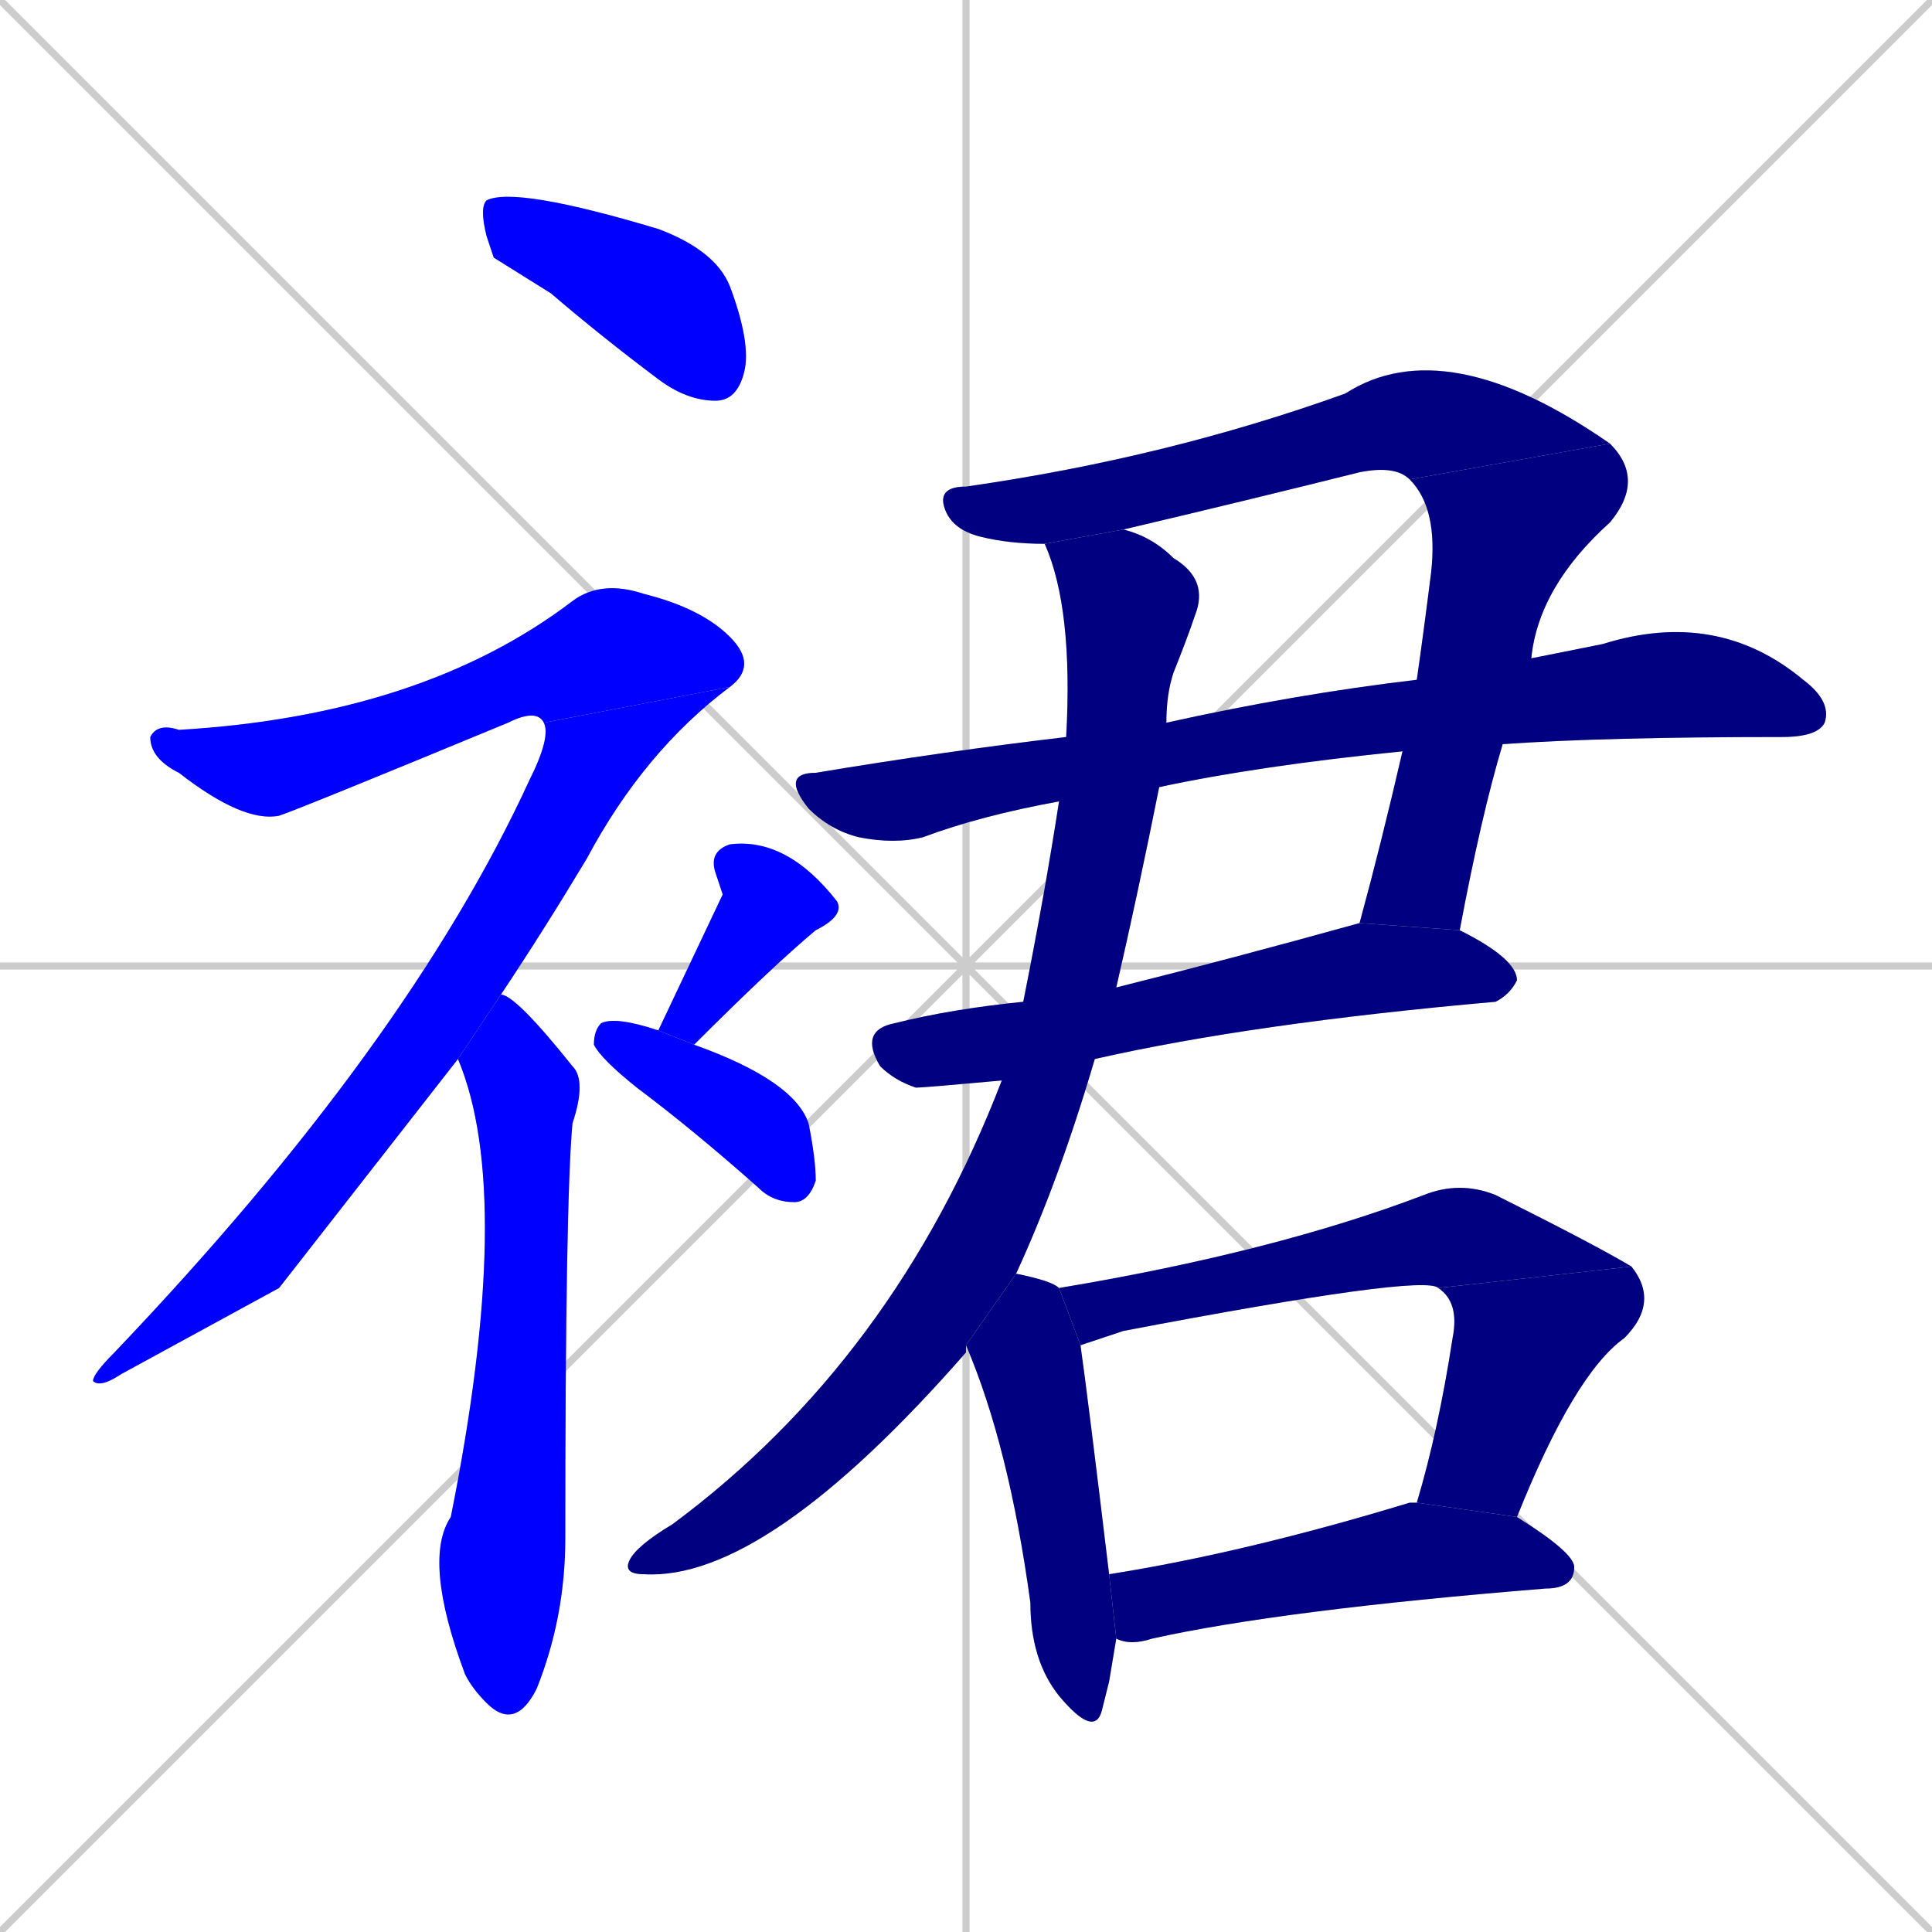 <svg xmlns="http://www.w3.org/2000/svg" xmlns:xlink="http://www.w3.org/1999/xlink" width="270" height="270"><defs><clipPath id="clip-mask-1"><rect x="67" y="26" width="38" height="30"><animate attributeName="x" from="29" to="67" dur="0.141" begin="0; animate15.end + 1" id="animate1" fill="freeze"/></rect></clipPath><clipPath id="clip-mask-2"><rect x="21" y="81" width="85" height="34"><set attributeName="x" to="-64" begin="0; animate15.end + 1" /><animate attributeName="x" from="-64" to="21" dur="0.315" begin="animate1.end + 0.5" id="animate2" fill="freeze"/></rect></clipPath><clipPath id="clip-mask-3"><rect x="13" y="96" width="89" height="98"><set attributeName="y" to="-2" begin="0; animate15.end + 1" /><animate attributeName="y" from="-2" to="96" dur="0.363" begin="animate2.end" id="animate3" fill="freeze"/></rect></clipPath><clipPath id="clip-mask-4"><rect x="59" y="139" width="23" height="103"><set attributeName="y" to="36" begin="0; animate15.end + 1" /><animate attributeName="y" from="36" to="139" dur="0.381" begin="animate3.end + 0.5" id="animate4" fill="freeze"/></rect></clipPath><clipPath id="clip-mask-5"><rect x="92" y="117" width="26" height="29"><set attributeName="y" to="88" begin="0; animate15.end + 1" /><animate attributeName="y" from="88" to="117" dur="0.107" begin="animate4.end + 0.5" id="animate5" fill="freeze"/></rect></clipPath><clipPath id="clip-mask-6"><rect x="83" y="142" width="31" height="26"><set attributeName="x" to="52" begin="0; animate15.end + 1" /><animate attributeName="x" from="52" to="83" dur="0.115" begin="animate5.end + 0.5" id="animate6" fill="freeze"/></rect></clipPath><clipPath id="clip-mask-7"><rect x="131" y="46" width="94" height="30"><set attributeName="x" to="37" begin="0; animate15.end + 1" /><animate attributeName="x" from="37" to="131" dur="0.348" begin="animate6.end + 0.5" id="animate7" fill="freeze"/></rect></clipPath><clipPath id="clip-mask-8"><rect x="190" y="62" width="40" height="68"><set attributeName="y" to="-6" begin="0; animate15.end + 1" /><animate attributeName="y" from="-6" to="62" dur="0.252" begin="animate7.end" id="animate8" fill="freeze"/></rect></clipPath><clipPath id="clip-mask-9"><rect x="109" y="85" width="147" height="33"><set attributeName="x" to="-38" begin="0; animate15.end + 1" /><animate attributeName="x" from="-38" to="109" dur="0.544" begin="animate8.end + 0.5" id="animate9" fill="freeze"/></rect></clipPath><clipPath id="clip-mask-10"><rect x="120" y="129" width="92" height="23"><set attributeName="x" to="28" begin="0; animate15.end + 1" /><animate attributeName="x" from="28" to="120" dur="0.341" begin="animate9.end + 0.5" id="animate10" fill="freeze"/></rect></clipPath><clipPath id="clip-mask-11"><rect x="87" y="74" width="82" height="147"><set attributeName="y" to="-73" begin="0; animate15.end + 1" /><animate attributeName="y" from="-73" to="74" dur="0.544" begin="animate10.end + 0.5" id="animate11" fill="freeze"/></rect></clipPath><clipPath id="clip-mask-12"><rect x="135" y="178" width="21" height="65"><set attributeName="y" to="113" begin="0; animate15.end + 1" /><animate attributeName="y" from="113" to="178" dur="0.241" begin="animate11.end + 0.5" id="animate12" fill="freeze"/></rect></clipPath><clipPath id="clip-mask-13"><rect x="148" y="165" width="80" height="23"><set attributeName="x" to="68" begin="0; animate15.end + 1" /><animate attributeName="x" from="68" to="148" dur="0.296" begin="animate12.end + 0.5" id="animate13" fill="freeze"/></rect></clipPath><clipPath id="clip-mask-14"><rect x="198" y="177" width="34" height="35"><set attributeName="y" to="142" begin="0; animate15.end + 1" /><animate attributeName="y" from="142" to="177" dur="0.130" begin="animate13.end" id="animate14" fill="freeze"/></rect></clipPath><clipPath id="clip-mask-15"><rect x="155" y="210" width="65" height="20"><set attributeName="x" to="90" begin="0; animate15.end + 1" /><animate attributeName="x" from="90" to="155" dur="0.241" begin="animate14.end + 0.5" id="animate15" fill="freeze"/></rect></clipPath></defs><path d="M 0 0 L 270 270 M 270 0 L 0 270 M 135 0 L 135 270 M 0 135 L 270 135" stroke="#CCCCCC" /><path d="M 69 36 L 68 33 Q 67 29 68 28 Q 72 26 92 32 Q 100 35 102 40 Q 105 48 104 52 Q 103 56 100 56 Q 96 56 92 53 Q 84 47 77 41" fill="#CCCCCC"/><path d="M 76 101 Q 75 99 71 101 Q 42 113 39 114 Q 34 115 25 108 Q 21 106 21 103 Q 22 101 25 102 Q 59 100 80 84 Q 84 81 90 83 Q 98 85 102 89 Q 106 93 102 96" fill="#CCCCCC"/><path d="M 39 180 L 17 192 Q 14 194 13 193 Q 13 192 16 189 Q 57 146 74 109 Q 77 103 76 101 L 102 96 Q 90 105 82 120 Q 76 130 70 139 L 64 148" fill="#CCCCCC"/><path d="M 70 139 Q 72 139 80 149 Q 82 151 80 157 Q 79 168 79 215 Q 79 226 75 236 Q 72 242 68 238 Q 66 236 65 234 Q 59 218 63 212 Q 72 167 64 148" fill="#CCCCCC"/><path d="M 101 125 L 100 122 Q 99 119 102 118 Q 110 117 117 126 Q 118 128 114 130 Q 108 135 97 146 L 92 144" fill="#CCCCCC"/><path d="M 97 146 Q 111 151 113 157 Q 114 162 114 165 Q 113 168 111 168 Q 108 168 106 166 Q 97 158 89 152 Q 84 148 83 146 Q 83 144 84 143 Q 86 142 92 144" fill="#CCCCCC"/><path d="M 197 67 Q 195 65 190 66 Q 174 70 157 74 L 146 76 Q 141 76 137 75 Q 133 74 132 71 Q 131 68 135 68 Q 163 64 188 55 Q 202 46 225 62" fill="#CCCCCC"/><path d="M 198 95 Q 199 88 200 80 Q 201 71 197 67 L 225 62 Q 230 67 225 73 Q 215 82 214 92 L 210 104 Q 207 114 204 130 L 190 129 Q 193 118 196 105" fill="#CCCCCC"/><path d="M 148 112 Q 137 114 129 117 Q 125 118 120 117 Q 116 116 113 113 Q 109 108 114 108 Q 132 105 149 103 L 163 101 Q 181 97 198 95 L 214 92 Q 219 91 224 90 Q 240 85 252 95 Q 256 98 255 101 Q 254 103 249 103 Q 224 103 210 104 L 196 105 Q 176 107 162 110" fill="#CCCCCC"/><path d="M 140 151 Q 129 152 128 152 Q 125 151 123 149 Q 120 144 125 143 Q 133 141 143 140 L 156 138 Q 172 134 190 129 L 204 130 Q 212 134 212 137 Q 211 139 209 140 Q 175 143 153 148" fill="#CCCCCC"/><path d="M 135 188 Q 135 188 135 189 Q 107 221 90 220 Q 87 220 88 218 Q 89 216 94 213 Q 125 190 140 151 L 143 140 Q 146 125 148 112 L 149 103 Q 150 85 146 76 L 157 74 Q 161 75 164 78 Q 169 81 167 86 Q 166 89 164 94 Q 163 97 163 101 L 162 110 Q 159 125 156 138 L 153 148 Q 148 165 142 178" fill="#CCCCCC"/><path d="M 155 235 L 154 239 Q 153 243 148 237 Q 144 232 144 224 Q 141 202 135 188 L 142 178 Q 147 179 148 180 L 151 188 Q 152 195 155 220 L 156 229" fill="#CCCCCC"/><path d="M 201 180 Q 199 178 157 186 Q 154 187 151 188 L 148 180 Q 178 175 199 167 Q 204 165 209 167 Q 223 174 228 177" fill="#CCCCCC"/><path d="M 198 210 Q 201 200 203 187 Q 204 182 201 180 L 228 177 Q 232 182 227 187 Q 220 192 212 212" fill="#CCCCCC"/><path d="M 155 220 Q 174 217 197 210 L 198 210 L 212 212 Q 220 217 220 219 Q 220 222 216 222 Q 179 225 161 229 Q 158 230 156 229" fill="#CCCCCC"/><path d="M 69 36 L 68 33 Q 67 29 68 28 Q 72 26 92 32 Q 100 35 102 40 Q 105 48 104 52 Q 103 56 100 56 Q 96 56 92 53 Q 84 47 77 41" fill="#0000ff" clip-path="url(#clip-mask-1)" /><path d="M 76 101 Q 75 99 71 101 Q 42 113 39 114 Q 34 115 25 108 Q 21 106 21 103 Q 22 101 25 102 Q 59 100 80 84 Q 84 81 90 83 Q 98 85 102 89 Q 106 93 102 96" fill="#0000ff" clip-path="url(#clip-mask-2)" /><path d="M 39 180 L 17 192 Q 14 194 13 193 Q 13 192 16 189 Q 57 146 74 109 Q 77 103 76 101 L 102 96 Q 90 105 82 120 Q 76 130 70 139 L 64 148" fill="#0000ff" clip-path="url(#clip-mask-3)" /><path d="M 70 139 Q 72 139 80 149 Q 82 151 80 157 Q 79 168 79 215 Q 79 226 75 236 Q 72 242 68 238 Q 66 236 65 234 Q 59 218 63 212 Q 72 167 64 148" fill="#0000ff" clip-path="url(#clip-mask-4)" /><path d="M 101 125 L 100 122 Q 99 119 102 118 Q 110 117 117 126 Q 118 128 114 130 Q 108 135 97 146 L 92 144" fill="#0000ff" clip-path="url(#clip-mask-5)" /><path d="M 97 146 Q 111 151 113 157 Q 114 162 114 165 Q 113 168 111 168 Q 108 168 106 166 Q 97 158 89 152 Q 84 148 83 146 Q 83 144 84 143 Q 86 142 92 144" fill="#0000ff" clip-path="url(#clip-mask-6)" /><path d="M 197 67 Q 195 65 190 66 Q 174 70 157 74 L 146 76 Q 141 76 137 75 Q 133 74 132 71 Q 131 68 135 68 Q 163 64 188 55 Q 202 46 225 62" fill="#000080" clip-path="url(#clip-mask-7)" /><path d="M 198 95 Q 199 88 200 80 Q 201 71 197 67 L 225 62 Q 230 67 225 73 Q 215 82 214 92 L 210 104 Q 207 114 204 130 L 190 129 Q 193 118 196 105" fill="#000080" clip-path="url(#clip-mask-8)" /><path d="M 148 112 Q 137 114 129 117 Q 125 118 120 117 Q 116 116 113 113 Q 109 108 114 108 Q 132 105 149 103 L 163 101 Q 181 97 198 95 L 214 92 Q 219 91 224 90 Q 240 85 252 95 Q 256 98 255 101 Q 254 103 249 103 Q 224 103 210 104 L 196 105 Q 176 107 162 110" fill="#000080" clip-path="url(#clip-mask-9)" /><path d="M 140 151 Q 129 152 128 152 Q 125 151 123 149 Q 120 144 125 143 Q 133 141 143 140 L 156 138 Q 172 134 190 129 L 204 130 Q 212 134 212 137 Q 211 139 209 140 Q 175 143 153 148" fill="#000080" clip-path="url(#clip-mask-10)" /><path d="M 135 188 Q 135 188 135 189 Q 107 221 90 220 Q 87 220 88 218 Q 89 216 94 213 Q 125 190 140 151 L 143 140 Q 146 125 148 112 L 149 103 Q 150 85 146 76 L 157 74 Q 161 75 164 78 Q 169 81 167 86 Q 166 89 164 94 Q 163 97 163 101 L 162 110 Q 159 125 156 138 L 153 148 Q 148 165 142 178" fill="#000080" clip-path="url(#clip-mask-11)" /><path d="M 155 235 L 154 239 Q 153 243 148 237 Q 144 232 144 224 Q 141 202 135 188 L 142 178 Q 147 179 148 180 L 151 188 Q 152 195 155 220 L 156 229" fill="#000080" clip-path="url(#clip-mask-12)" /><path d="M 201 180 Q 199 178 157 186 Q 154 187 151 188 L 148 180 Q 178 175 199 167 Q 204 165 209 167 Q 223 174 228 177" fill="#000080" clip-path="url(#clip-mask-13)" /><path d="M 198 210 Q 201 200 203 187 Q 204 182 201 180 L 228 177 Q 232 182 227 187 Q 220 192 212 212" fill="#000080" clip-path="url(#clip-mask-14)" /><path d="M 155 220 Q 174 217 197 210 L 198 210 L 212 212 Q 220 217 220 219 Q 220 222 216 222 Q 179 225 161 229 Q 158 230 156 229" fill="#000080" clip-path="url(#clip-mask-15)" /></svg>